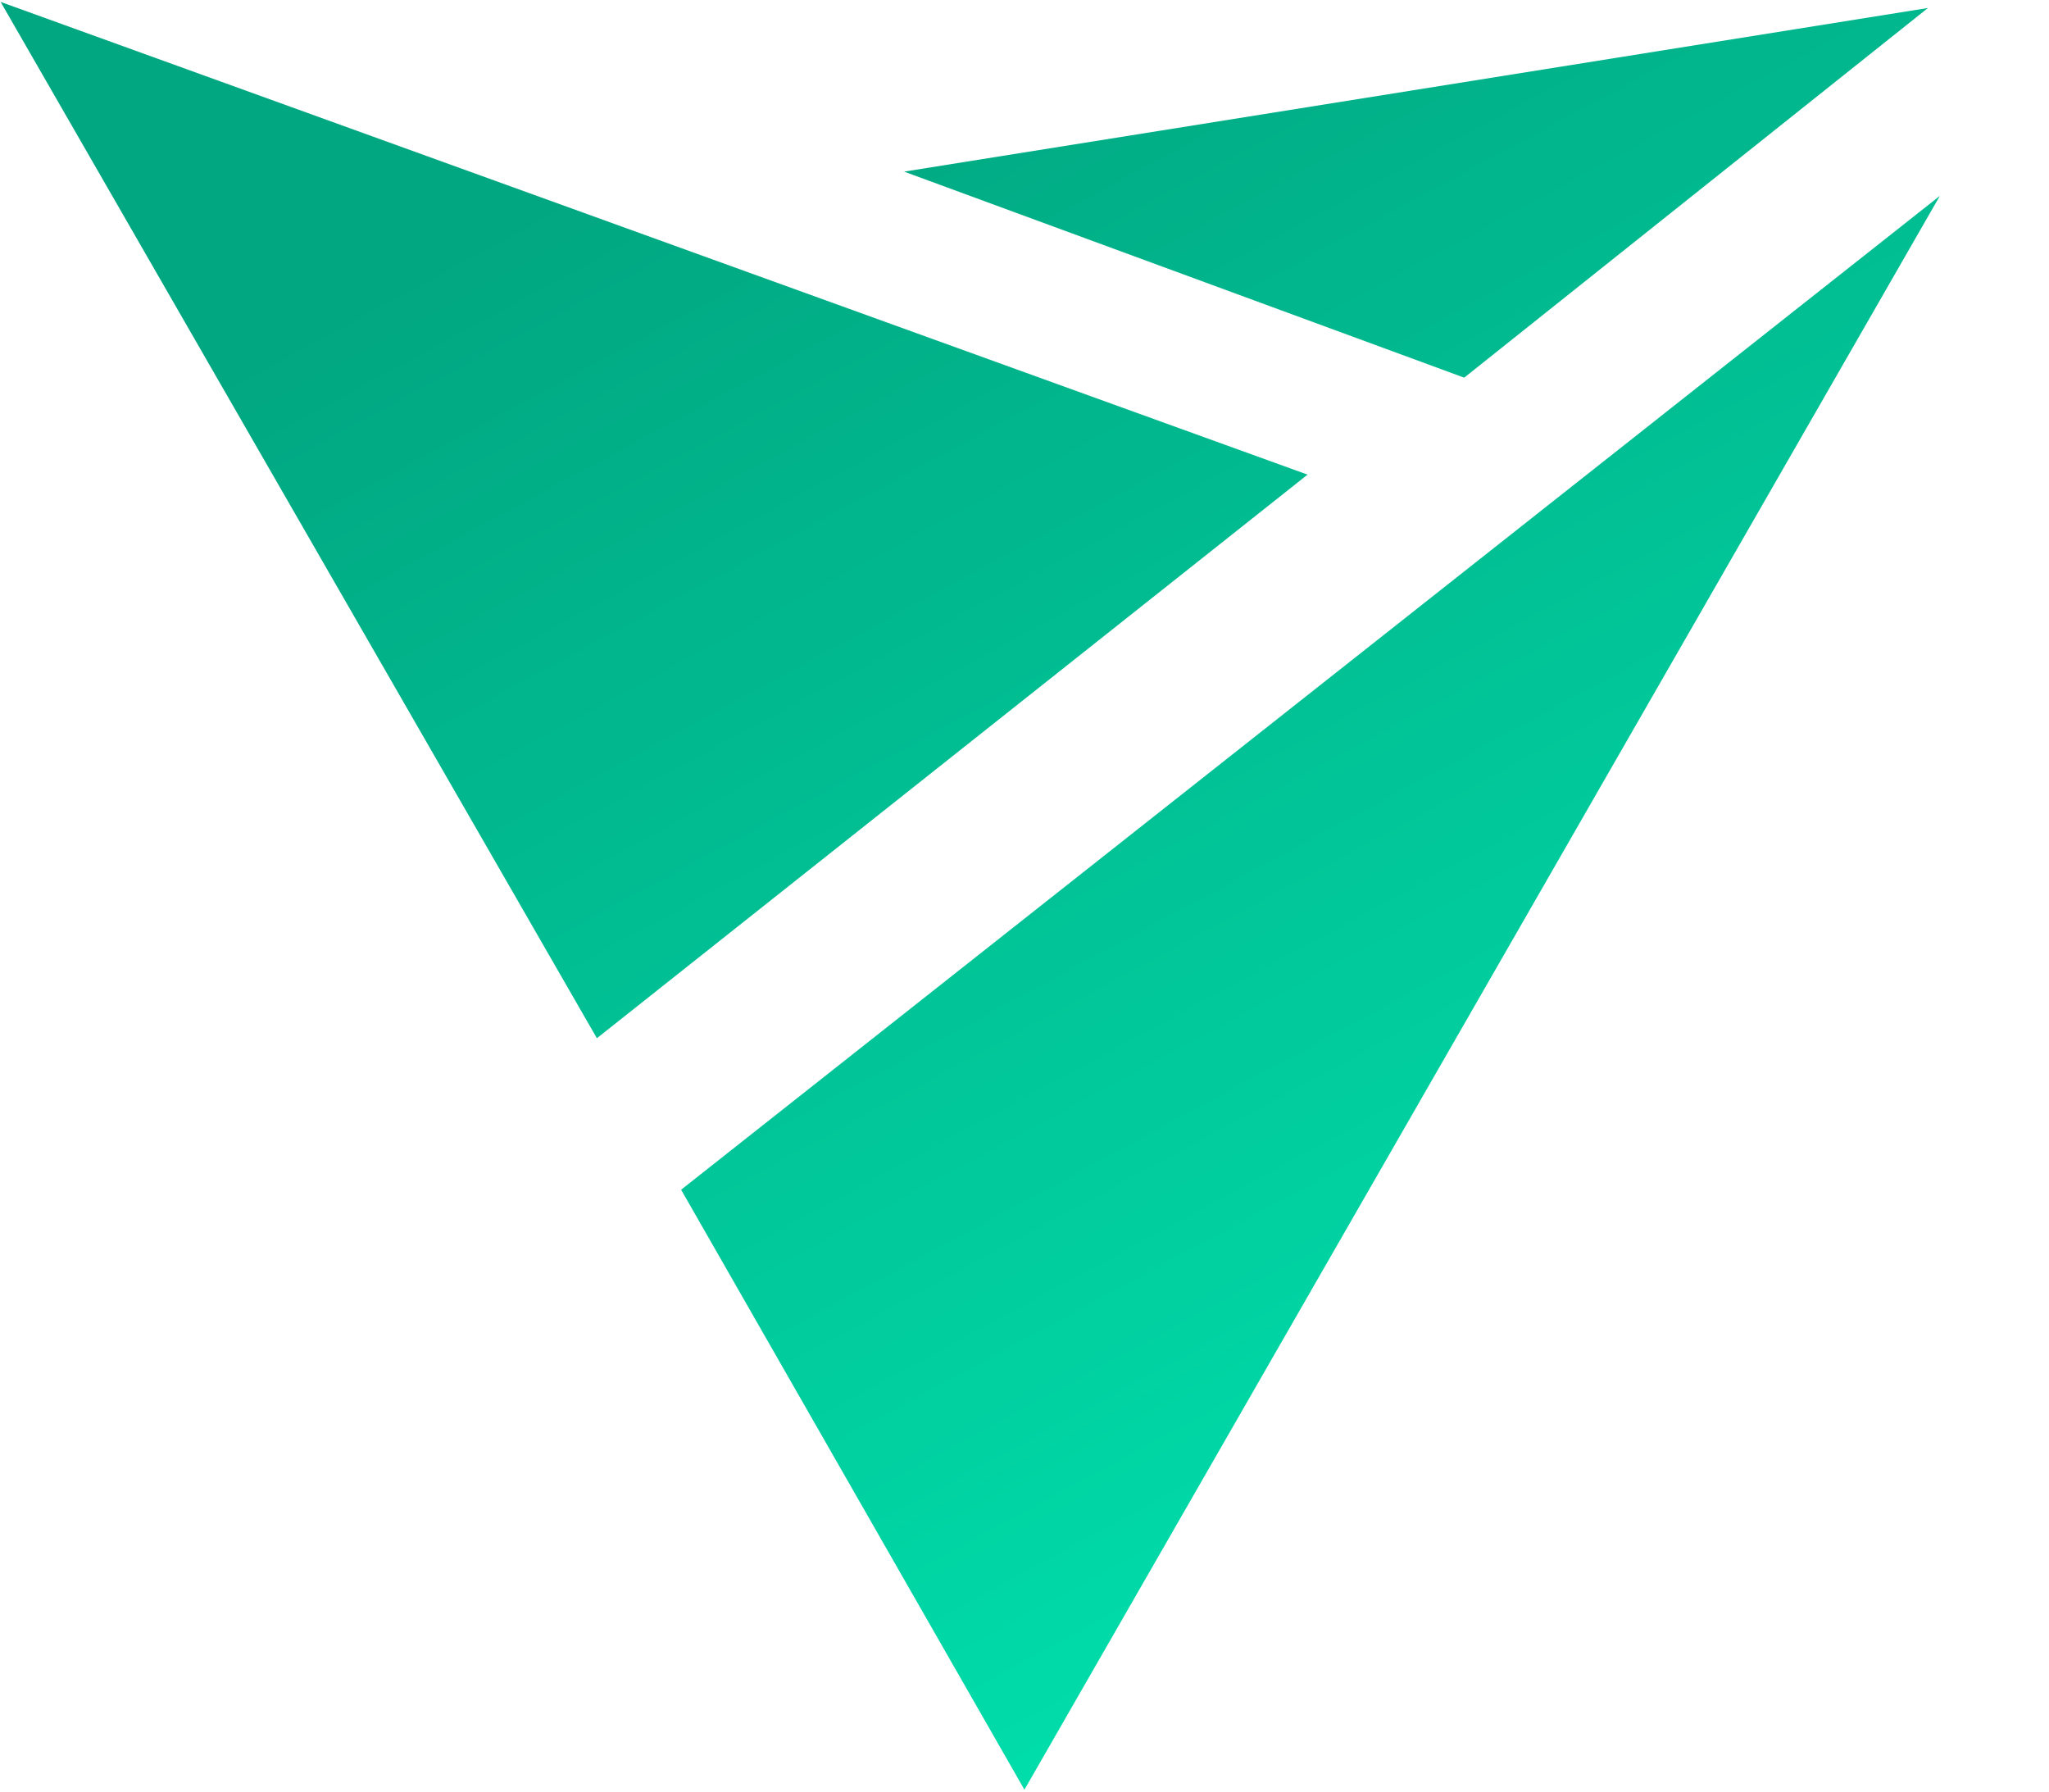 <svg width="636" height="556" viewBox="0 0 636 556" fill="none" xmlns="http://www.w3.org/2000/svg">
<path d="M317.974 555.401L211.417 369.213L602.126 60.781L317.974 555.401Z" fill="url(#paint0_linear_1318_1347)"/>
<path d="M405.863 147.292L185.272 322.196L0.199 0.599L405.863 147.292Z" fill="url(#paint1_linear_1318_1347)"/>
<path d="M454.481 117.202L280.625 53.259L598.426 2.481L454.481 117.202Z" fill="url(#paint2_linear_1318_1347)"/>
<defs>
<linearGradient id="paint0_linear_1318_1347" x1="283.466" y1="0.599" x2="677.595" y2="729.893" gradientUnits="userSpaceOnUse">
<stop stop-color="#01A781"/>
<stop offset="1" stop-color="#00FFC5"/>
</linearGradient>
<linearGradient id="paint1_linear_1318_1347" x1="283.466" y1="0.599" x2="677.595" y2="729.893" gradientUnits="userSpaceOnUse">
<stop stop-color="#01A781"/>
<stop offset="1" stop-color="#00FFC5"/>
</linearGradient>
<linearGradient id="paint2_linear_1318_1347" x1="283.466" y1="0.599" x2="677.595" y2="729.893" gradientUnits="userSpaceOnUse">
<stop stop-color="#01A781"/>
<stop offset="1" stop-color="#00FFC5"/>
</linearGradient>
</defs>
</svg>
